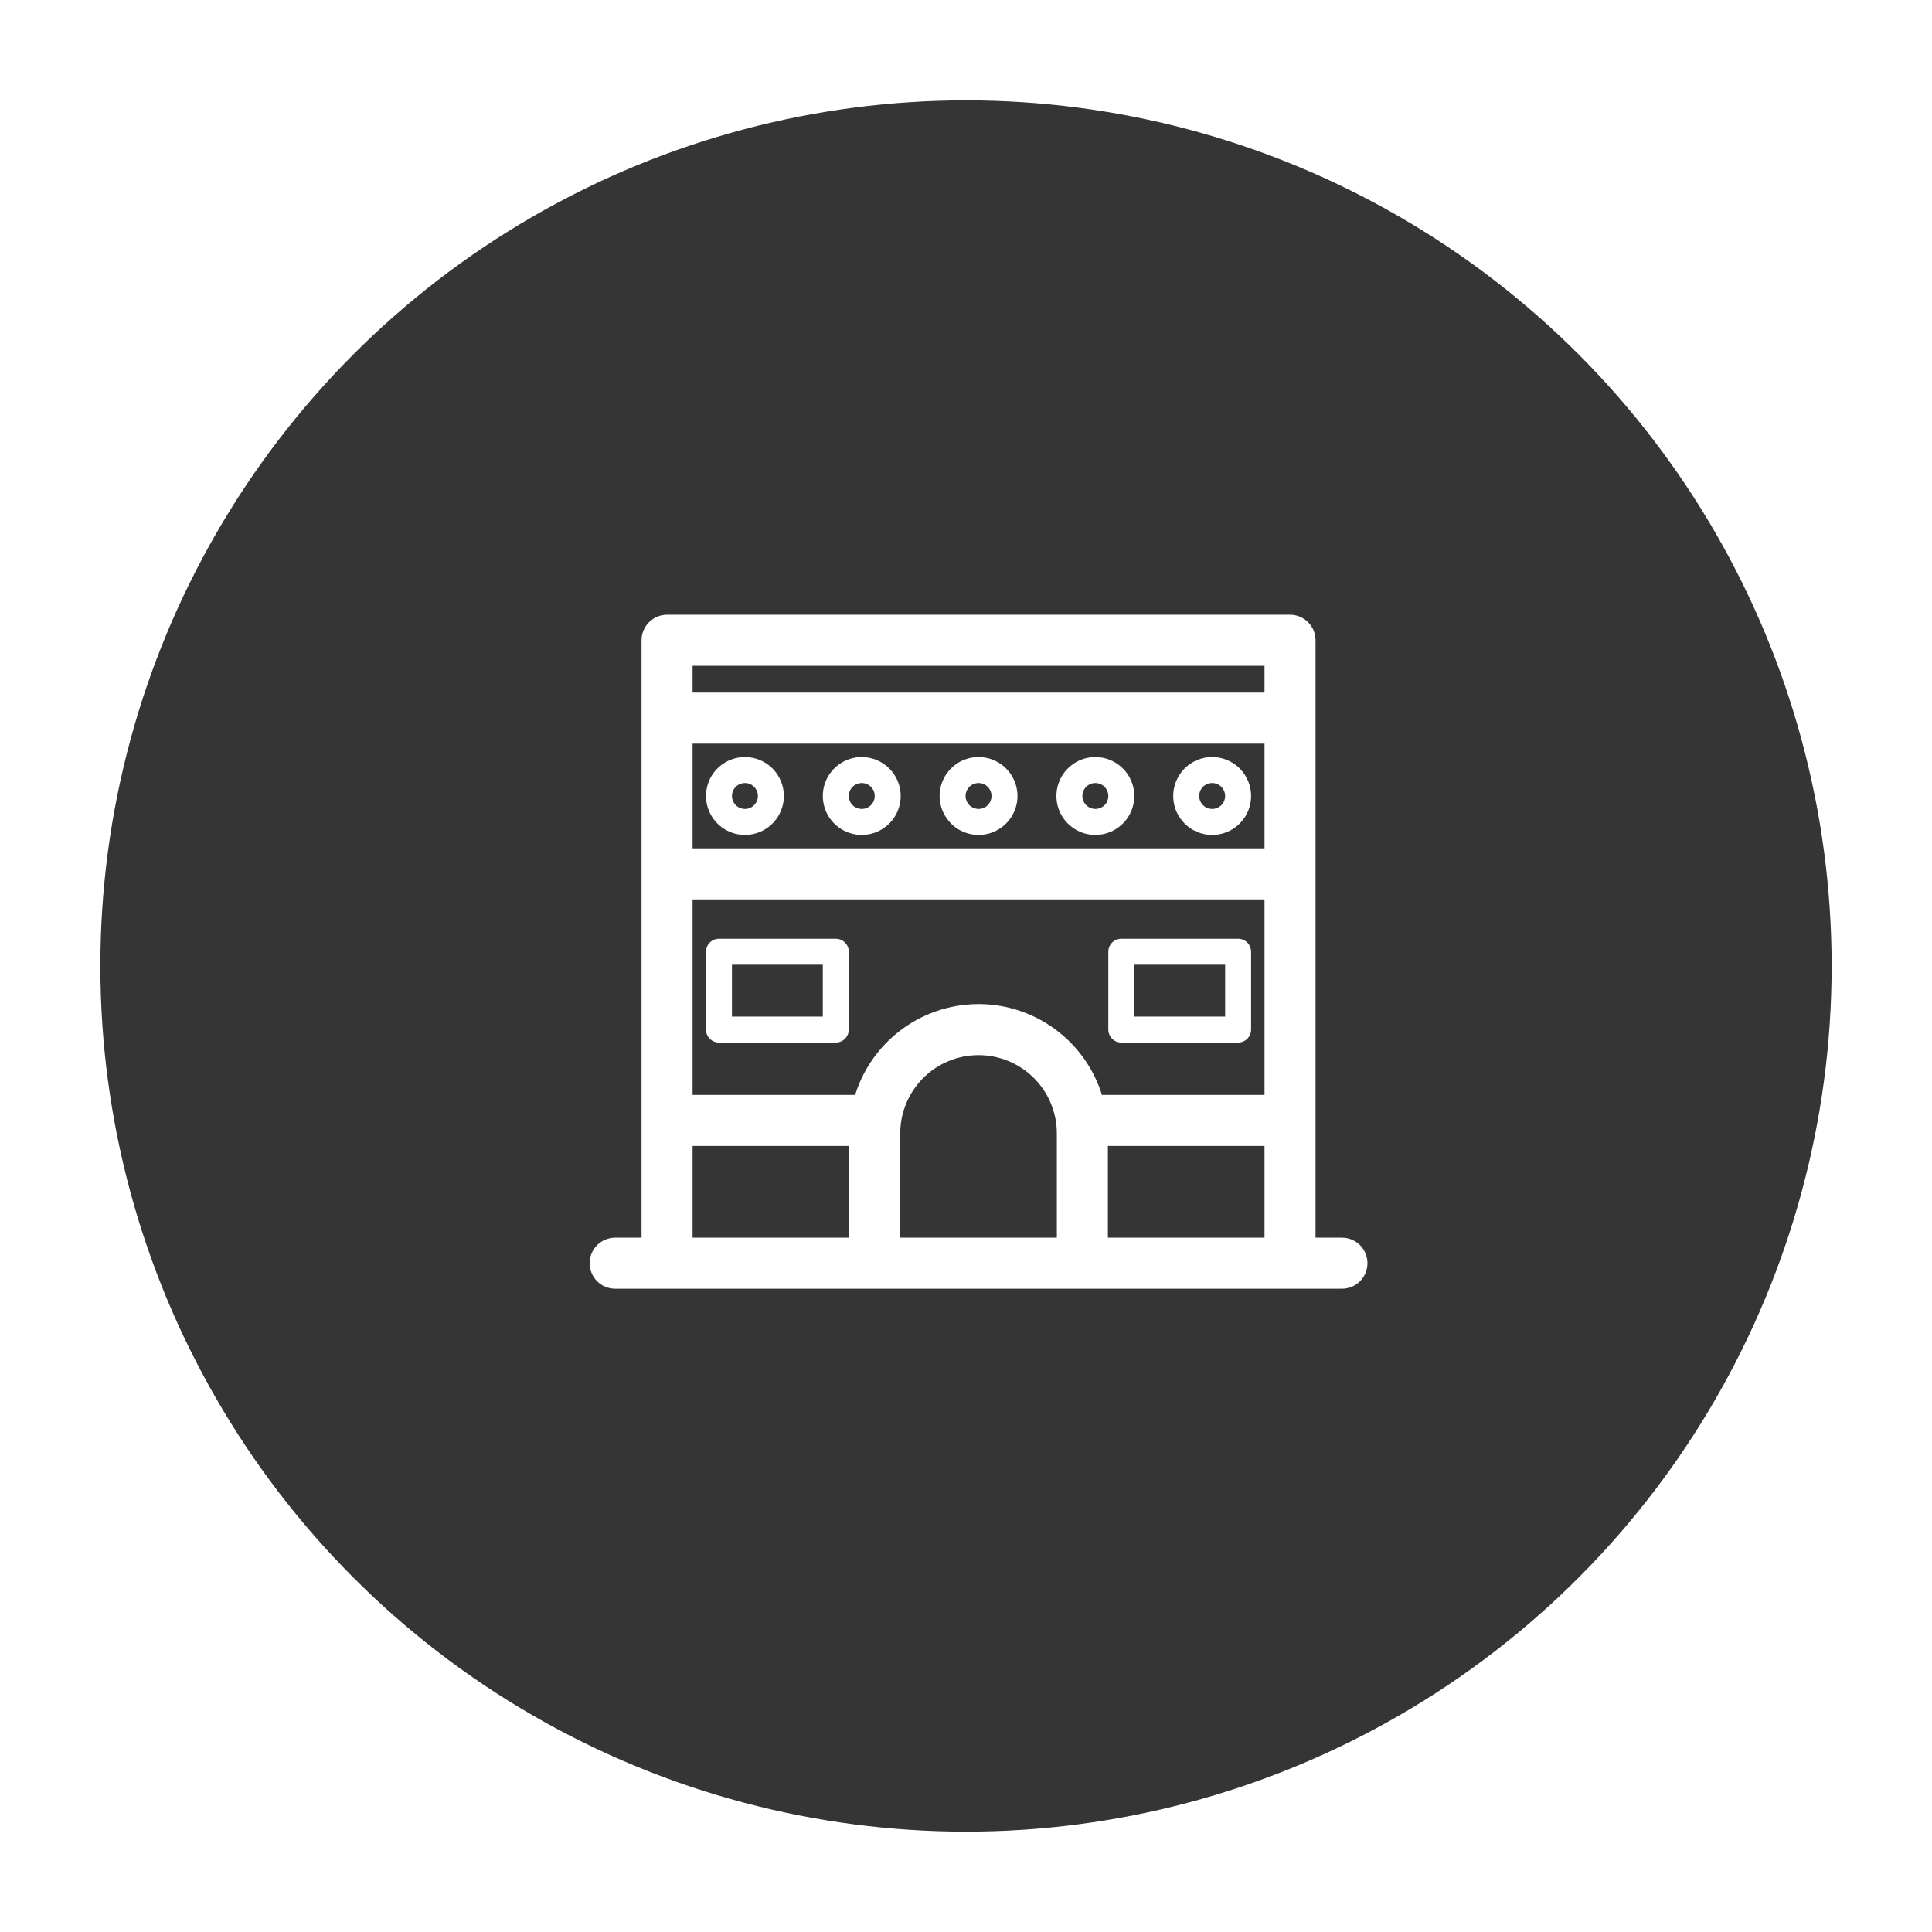 <svg width="77" height="77" viewBox="0 0 77 77" fill="none" xmlns="http://www.w3.org/2000/svg">
<g filter="url(#filter0_d_88_10424)">
<circle cx="38.5" cy="37.5" r="34.5" fill="#353535"/>
</g>
<path d="M33.31 37.414H28.655C28.518 37.414 28.386 37.468 28.289 37.565C28.192 37.662 28.138 37.794 28.138 37.931V41.034C28.138 41.171 28.192 41.303 28.289 41.4C28.386 41.497 28.518 41.551 28.655 41.551H33.31C33.447 41.551 33.579 41.497 33.676 41.4C33.773 41.303 33.828 41.171 33.828 41.034V37.931C33.828 37.794 33.773 37.662 33.676 37.565C33.579 37.468 33.447 37.414 33.31 37.414ZM32.793 40.517H29.172V38.448H32.793V40.517Z" fill="white"/>
<path d="M49.345 37.414H44.69C44.552 37.414 44.421 37.468 44.324 37.565C44.227 37.662 44.172 37.794 44.172 37.931V41.034C44.172 41.171 44.227 41.303 44.324 41.4C44.421 41.497 44.552 41.551 44.69 41.551H49.345C49.482 41.551 49.614 41.497 49.711 41.4C49.807 41.303 49.862 41.171 49.862 41.034V37.931C49.862 37.794 49.807 37.662 49.711 37.565C49.614 37.468 49.482 37.414 49.345 37.414ZM48.828 40.517H45.207V38.448H48.828V40.517Z" fill="white"/>
<path d="M29.69 30.172C29.383 30.172 29.083 30.263 28.828 30.434C28.572 30.604 28.373 30.847 28.256 31.13C28.139 31.414 28.108 31.726 28.168 32.027C28.228 32.328 28.375 32.604 28.592 32.821C28.809 33.038 29.086 33.186 29.387 33.246C29.688 33.306 30 33.275 30.284 33.158C30.567 33.04 30.809 32.841 30.98 32.586C31.15 32.331 31.241 32.031 31.241 31.724C31.241 31.312 31.078 30.918 30.787 30.627C30.496 30.336 30.101 30.172 29.69 30.172ZM29.69 32.241C29.587 32.241 29.487 32.211 29.402 32.154C29.317 32.097 29.251 32.017 29.212 31.922C29.173 31.828 29.162 31.724 29.182 31.623C29.202 31.523 29.252 31.431 29.324 31.358C29.396 31.286 29.488 31.237 29.589 31.217C29.689 31.197 29.793 31.207 29.888 31.246C29.982 31.285 30.063 31.352 30.12 31.437C30.177 31.522 30.207 31.622 30.207 31.724C30.207 31.861 30.152 31.993 30.055 32.09C29.958 32.187 29.827 32.241 29.69 32.241Z" fill="white"/>
<path d="M34.345 30.172C34.038 30.172 33.738 30.263 33.483 30.434C33.228 30.604 33.029 30.847 32.911 31.13C32.794 31.414 32.763 31.726 32.823 32.027C32.883 32.328 33.031 32.604 33.248 32.821C33.465 33.038 33.741 33.186 34.042 33.246C34.343 33.306 34.655 33.275 34.939 33.158C35.222 33.04 35.465 32.841 35.635 32.586C35.806 32.331 35.897 32.031 35.897 31.724C35.897 31.312 35.733 30.918 35.442 30.627C35.151 30.336 34.757 30.172 34.345 30.172ZM34.345 32.241C34.243 32.241 34.143 32.211 34.058 32.154C33.972 32.097 33.906 32.017 33.867 31.922C33.828 31.828 33.818 31.724 33.838 31.623C33.858 31.523 33.907 31.431 33.979 31.358C34.051 31.286 34.144 31.237 34.244 31.217C34.344 31.197 34.448 31.207 34.543 31.246C34.637 31.285 34.718 31.352 34.775 31.437C34.832 31.522 34.862 31.622 34.862 31.724C34.862 31.861 34.808 31.993 34.711 32.09C34.614 32.187 34.482 32.241 34.345 32.241Z" fill="white"/>
<path d="M39 30.172C38.693 30.172 38.393 30.263 38.138 30.434C37.883 30.604 37.684 30.847 37.566 31.13C37.449 31.414 37.418 31.726 37.478 32.027C37.538 32.328 37.686 32.604 37.903 32.821C38.12 33.038 38.396 33.186 38.697 33.246C38.998 33.306 39.31 33.275 39.594 33.158C39.877 33.04 40.12 32.841 40.29 32.586C40.461 32.331 40.552 32.031 40.552 31.724C40.552 31.312 40.388 30.918 40.097 30.627C39.806 30.336 39.411 30.172 39 30.172ZM39 32.241C38.898 32.241 38.798 32.211 38.713 32.154C38.627 32.097 38.561 32.017 38.522 31.922C38.483 31.828 38.473 31.724 38.493 31.623C38.513 31.523 38.562 31.431 38.634 31.358C38.707 31.286 38.799 31.237 38.899 31.217C38.999 31.197 39.103 31.207 39.198 31.246C39.292 31.285 39.373 31.352 39.43 31.437C39.487 31.522 39.517 31.622 39.517 31.724C39.517 31.861 39.463 31.993 39.366 32.09C39.269 32.187 39.137 32.241 39 32.241Z" fill="white"/>
<path d="M48.31 30.172C48.003 30.172 47.703 30.263 47.448 30.434C47.193 30.604 46.994 30.847 46.877 31.13C46.759 31.414 46.728 31.726 46.788 32.027C46.848 32.328 46.996 32.604 47.213 32.821C47.43 33.038 47.706 33.186 48.008 33.246C48.309 33.306 48.62 33.275 48.904 33.158C49.188 33.04 49.43 32.841 49.6 32.586C49.771 32.331 49.862 32.031 49.862 31.724C49.862 31.312 49.699 30.918 49.407 30.627C49.117 30.336 48.722 30.172 48.31 30.172ZM48.31 32.241C48.208 32.241 48.108 32.211 48.023 32.154C47.938 32.097 47.872 32.017 47.832 31.922C47.793 31.828 47.783 31.724 47.803 31.623C47.823 31.523 47.872 31.431 47.944 31.358C48.017 31.286 48.109 31.237 48.209 31.217C48.31 31.197 48.414 31.207 48.508 31.246C48.603 31.285 48.684 31.352 48.74 31.437C48.797 31.522 48.828 31.622 48.828 31.724C48.828 31.861 48.773 31.993 48.676 32.09C48.579 32.187 48.447 32.241 48.31 32.241Z" fill="white"/>
<path d="M43.655 30.172C43.348 30.172 43.048 30.263 42.793 30.434C42.538 30.604 42.339 30.847 42.222 31.13C42.104 31.414 42.074 31.726 42.133 32.027C42.193 32.328 42.341 32.604 42.558 32.821C42.775 33.038 43.051 33.186 43.352 33.246C43.654 33.306 43.965 33.275 44.249 33.158C44.533 33.04 44.775 32.841 44.946 32.586C45.116 32.331 45.207 32.031 45.207 31.724C45.207 31.312 45.044 30.918 44.752 30.627C44.462 30.336 44.067 30.172 43.655 30.172ZM43.655 32.241C43.553 32.241 43.453 32.211 43.368 32.154C43.283 32.097 43.217 32.017 43.177 31.922C43.138 31.828 43.128 31.724 43.148 31.623C43.168 31.523 43.217 31.431 43.289 31.358C43.362 31.286 43.454 31.237 43.554 31.217C43.655 31.197 43.759 31.207 43.853 31.246C43.948 31.285 44.029 31.352 44.085 31.437C44.142 31.522 44.172 31.622 44.172 31.724C44.172 31.861 44.118 31.993 44.021 32.09C43.924 32.187 43.792 32.241 43.655 32.241Z" fill="white"/>
<path d="M53.483 49.828H51.931V37.672V25.517C51.931 25.38 51.877 25.248 51.779 25.151C51.682 25.055 51.551 25 51.414 25H26.586C26.449 25 26.317 25.055 26.221 25.151C26.123 25.248 26.069 25.38 26.069 25.517V49.828H24.517C24.38 49.828 24.248 49.882 24.151 49.979C24.055 50.076 24 50.208 24 50.345C24 50.482 24.055 50.614 24.151 50.711C24.248 50.808 24.38 50.862 24.517 50.862H53.483C53.62 50.862 53.752 50.808 53.849 50.711C53.946 50.614 54 50.482 54 50.345C54 50.208 53.946 50.076 53.849 49.979C53.752 49.882 53.62 49.828 53.483 49.828ZM35.379 45.172C35.379 44.212 35.761 43.291 36.44 42.612C37.119 41.933 38.04 41.552 39 41.552C39.96 41.552 40.881 41.933 41.56 42.612C42.239 43.291 42.621 44.212 42.621 45.172V49.828H35.379V45.172ZM39 40.517C37.946 40.518 36.923 40.876 36.099 41.534C35.275 42.192 34.698 43.11 34.464 44.138H27.103V35.345H50.897V44.138H43.536C43.302 43.11 42.725 42.192 41.901 41.534C41.077 40.876 40.054 40.518 39 40.517ZM27.103 29.138H39H50.897V34.31H27.103V29.138ZM50.897 26.035V28.103H27.103V26.035H50.897ZM27.103 49.828V45.172H34.345V49.828H27.103ZM43.655 49.828V45.172H50.897V49.828H43.655Z" fill="white" stroke="white"/>
<defs>
<filter id="filter0_d_88_10424" x="0" y="0" width="77" height="77" filterUnits="userSpaceOnUse" color-interpolation-filters="sRGB">
<feFlood flood-opacity="0" result="BackgroundImageFix"/>
<feColorMatrix in="SourceAlpha" type="matrix" values="0 0 0 0 0 0 0 0 0 0 0 0 0 0 0 0 0 0 127 0" result="hardAlpha"/>
<feOffset dy="1"/>
<feGaussianBlur stdDeviation="2"/>
<feComposite in2="hardAlpha" operator="out"/>
<feColorMatrix type="matrix" values="0 0 0 0 0 0 0 0 0 0 0 0 0 0 0 0 0 0 0.15 0"/>
<feBlend mode="normal" in2="BackgroundImageFix" result="effect1_dropShadow_88_10424"/>
<feBlend mode="normal" in="SourceGraphic" in2="effect1_dropShadow_88_10424" result="shape"/>
</filter>
</defs>
</svg>
